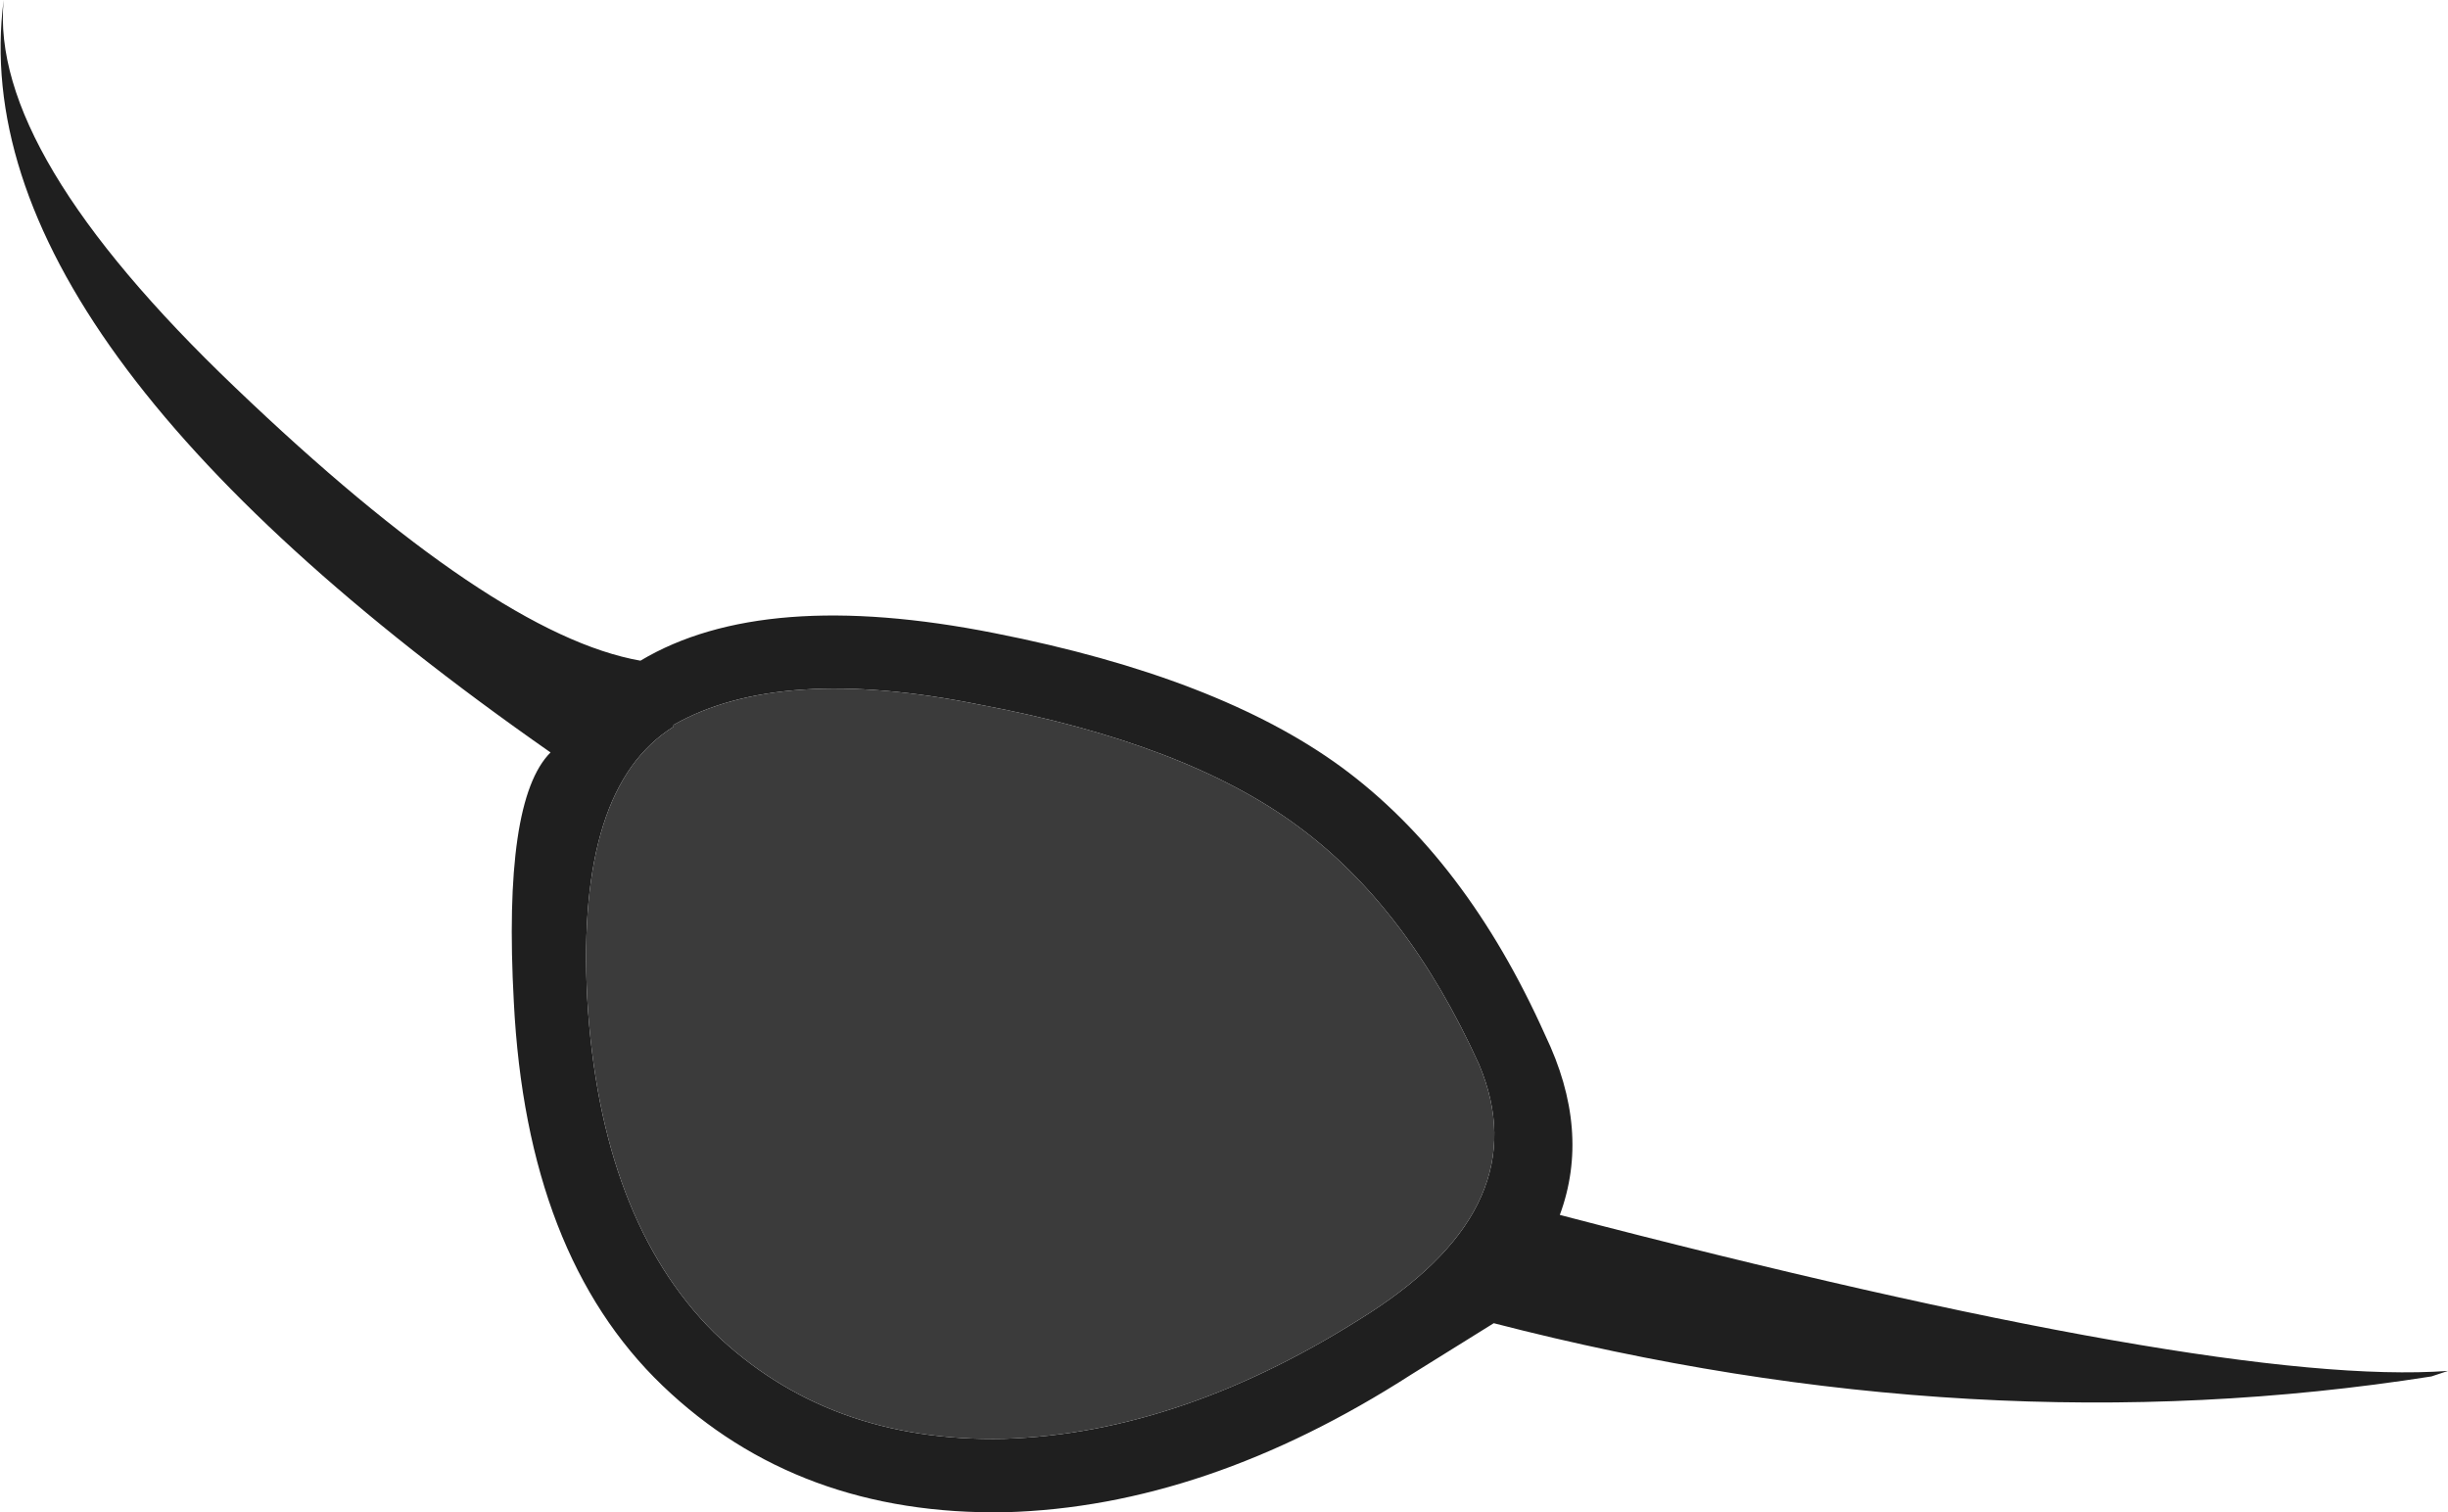 <?xml version="1.0" encoding="UTF-8" standalone="no"?>
<svg xmlns:ffdec="https://www.free-decompiler.com/flash" xmlns:xlink="http://www.w3.org/1999/xlink" ffdec:objectType="shape" height="41.2px" width="66.7px" xmlns="http://www.w3.org/2000/svg">
  <g transform="matrix(1.0, 0.0, 0.0, 1.0, 31.8, 52.1)">
    <path d="M5.55 -16.35 Q10.1 -19.3 8.5 -23.1 6.55 -27.4 3.55 -29.6 0.5 -31.85 -5.1 -32.9 -10.55 -34.0 -13.45 -32.35 L-13.45 -32.3 Q-16.1 -30.65 -15.8 -24.9 -15.45 -18.9 -12.35 -15.8 -9.25 -12.8 -4.45 -12.9 0.45 -13.05 5.55 -16.35 M8.9 -16.05 L6.65 -14.65 Q1.05 -11.05 -4.4 -10.9 -10.05 -10.8 -13.75 -14.35 -17.45 -17.9 -17.8 -24.8 -18.1 -30.3 -16.8 -31.6 -32.9 -42.85 -31.7 -52.1 -32.1 -47.95 -25.4 -41.55 -18.35 -34.8 -14.35 -34.1 -11.0 -36.1 -4.7 -34.85 1.4 -33.65 4.75 -31.2 8.15 -28.7 10.3 -23.9 11.55 -21.3 10.7 -19.0 28.7 -14.3 34.9 -14.75 L34.45 -14.6 Q22.05 -12.65 8.9 -16.05" fill="#1f1f1f" fill-rule="evenodd" stroke="none"/>
    <path d="M5.55 -16.35 Q0.45 -13.05 -4.45 -12.9 -9.25 -12.8 -12.35 -15.8 -15.45 -18.9 -15.8 -24.9 -16.1 -30.65 -13.45 -32.3 L-13.45 -32.35 Q-10.55 -34.0 -5.1 -32.9 0.5 -31.85 3.55 -29.6 6.55 -27.4 8.5 -23.1 10.1 -19.3 5.55 -16.35" fill="#3b3b3b" fill-rule="evenodd" stroke="none"/>
  </g>
</svg>
